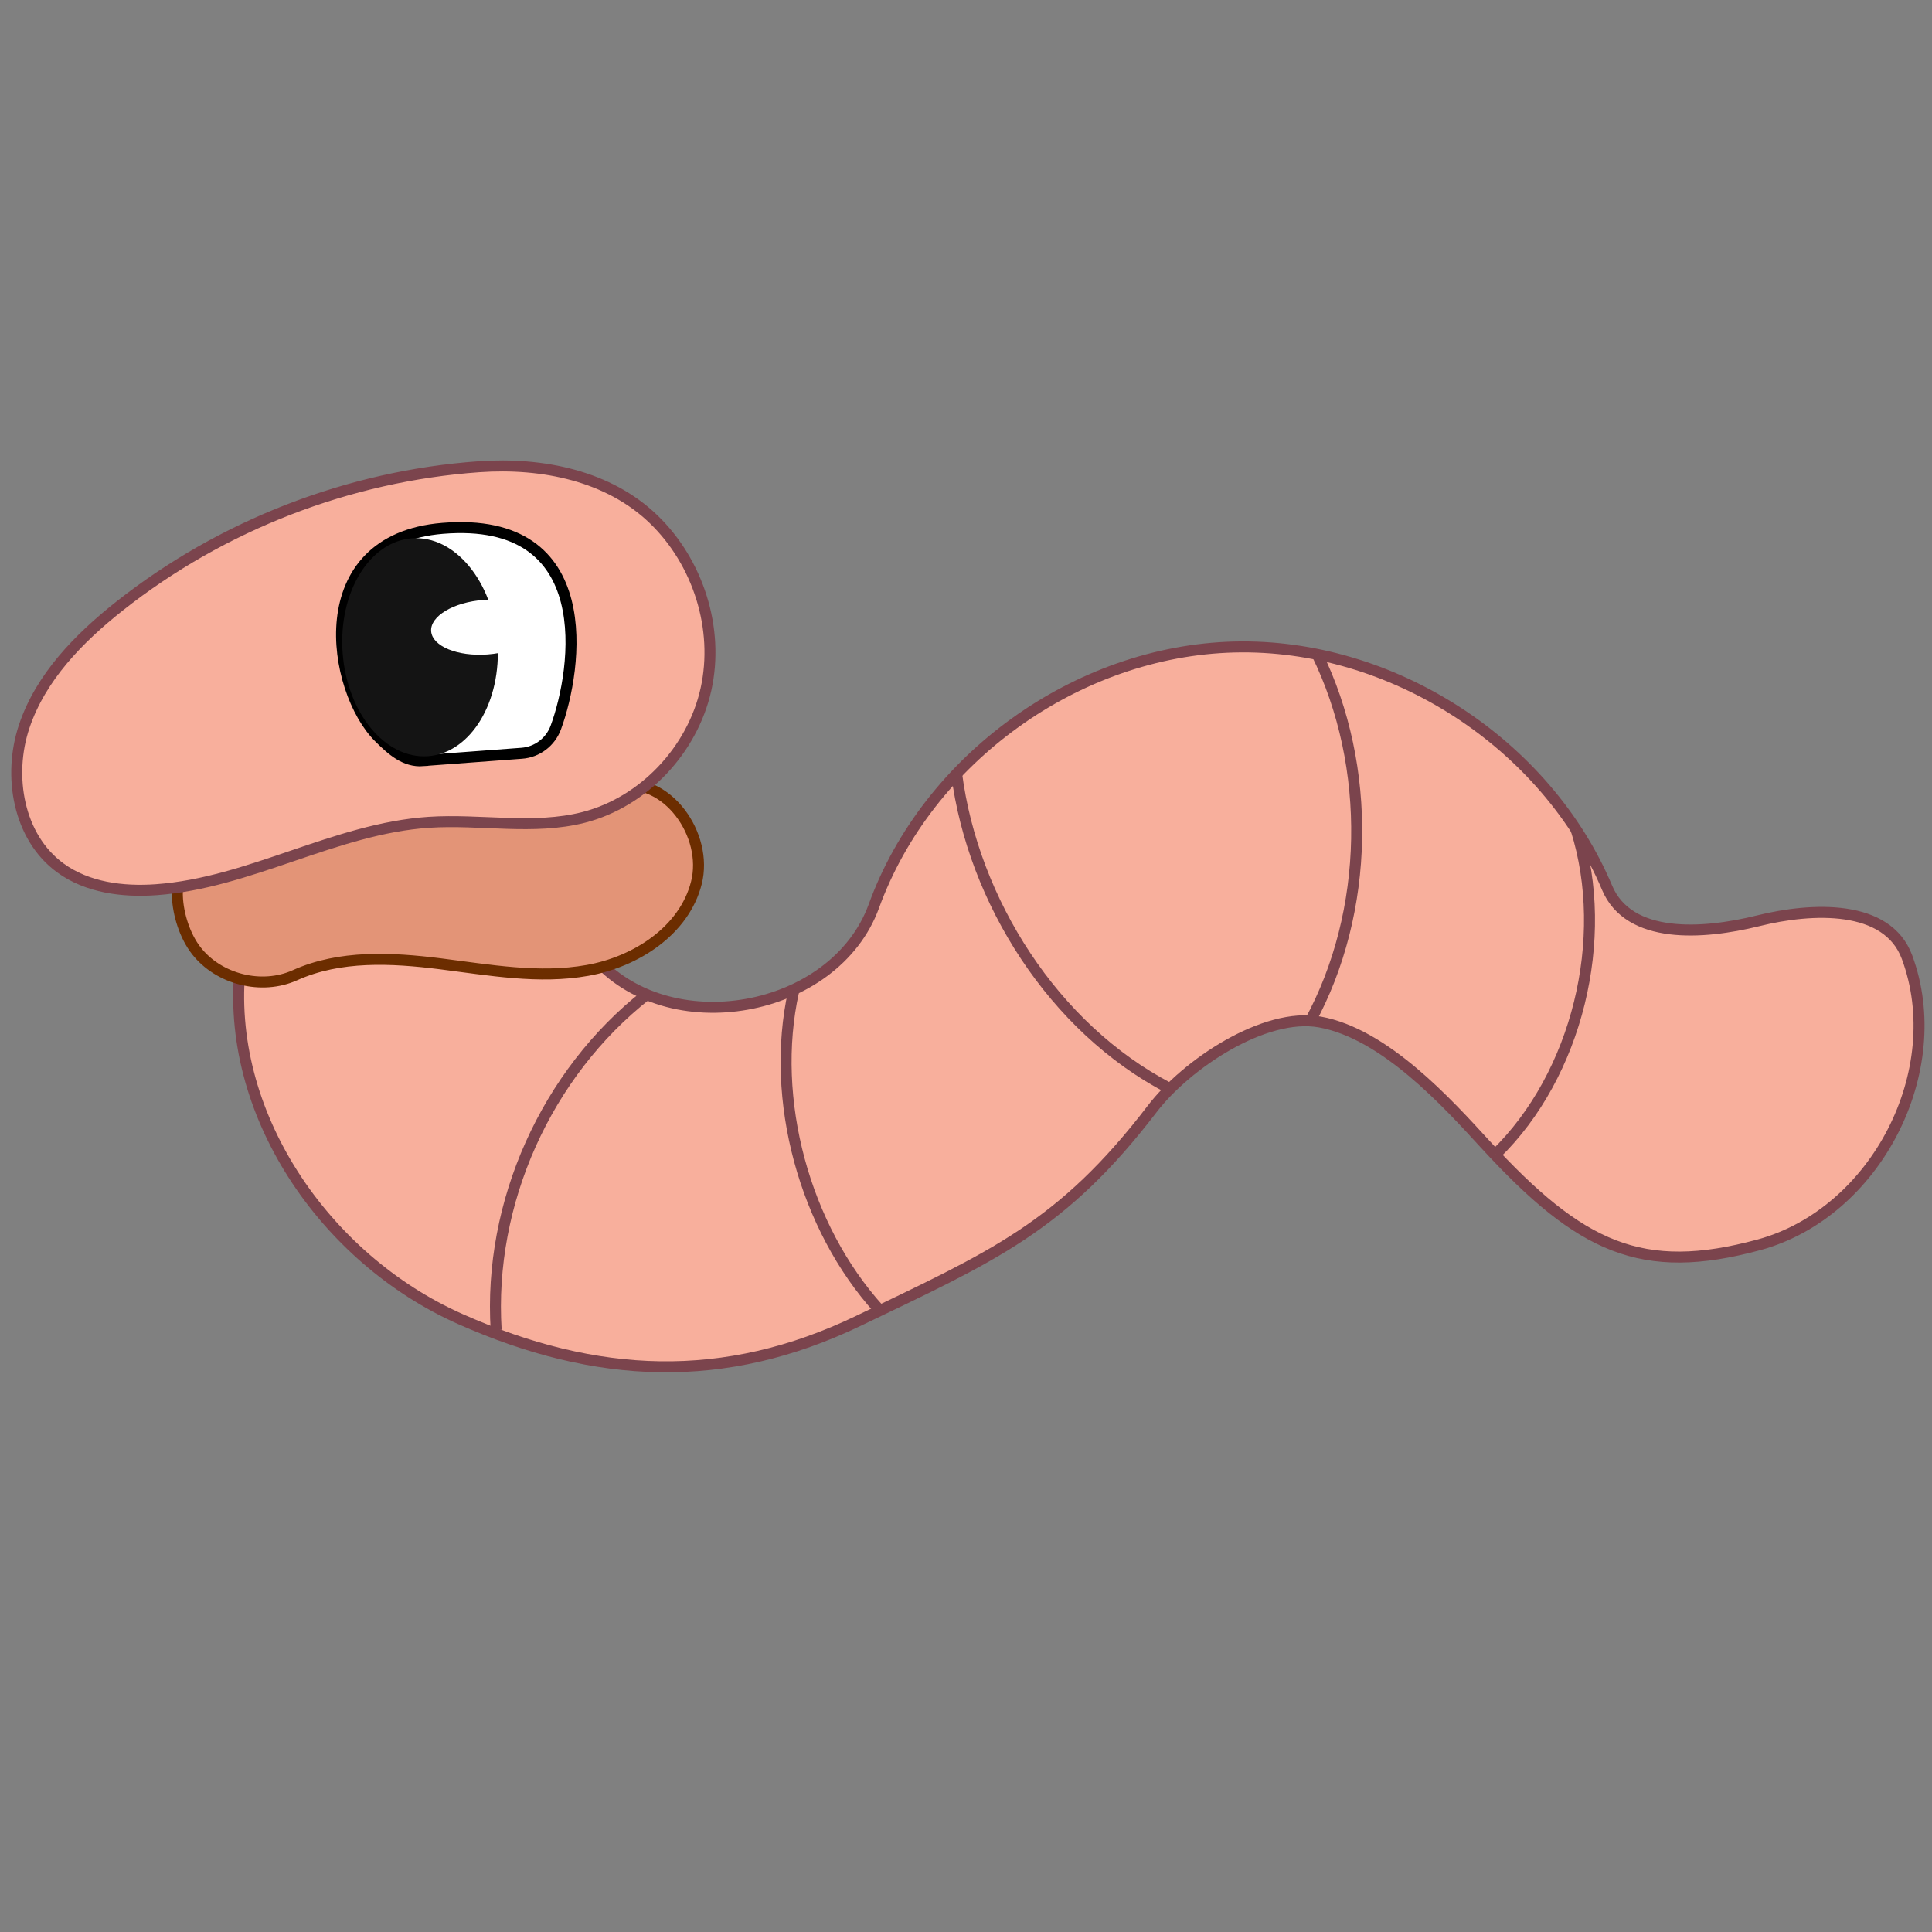 <?xml version="1.0" encoding="UTF-8"?>
<svg id="Worm" xmlns="http://www.w3.org/2000/svg" viewBox="0 0 176 176">
  <rect x="0" y="0" width="176" height="176" fill="#808080" stroke="none"/>
  <defs>
    <style>
      .cls-1, .cls-2 {
        fill: #fff;
      }

      .cls-3 {
        fill: #f8af9c;
        stroke: #7b444d;
      }

      .cls-3, .cls-2, .cls-4 {
        stroke-miterlimit: 10;
        stroke-width: 1px;
      }

      .cls-5 {
        fill: #141414;
      }

      .cls-2 {
        stroke: #000;
      }

      .cls-4 {
        fill: #e39477;
        stroke: #6c2d00;
      }
    </style>
  </defs>
  <path class="cls-3" d="m21.9,87.86c-1.49,13.47,7.64,26.8,20.03,32.3,12.39,5.5,24.05,6.04,36.26.17s18.54-8.55,26.77-19.31c3.12-4.08,10.23-8.83,15.28-7.92,5.91,1.07,11.61,7.37,15.08,11.16,8.66,9.42,14.24,12.03,24.91,9.14,10.67-2.9,17.34-15.86,13.49-26.22-1.79-4.81-8.61-4.53-13.59-3.29-4.98,1.23-11.74,1.71-13.73-3.02-5.56-13.19-19.65-22.29-33.96-21.93-14.31.36-27.93,10.14-32.83,23.6-3.58,9.83-18.83,12.53-25.57,4.53-7.82-9.29-24.61-8.43-32.13.81Z"/>
  <path class="cls-3" d="m58.89,90.62c-9.13,7.17-14.42,18.96-13.69,30.55"/>
  <path class="cls-3" d="m72.29,90.33c-2.18,9.83,1.01,21.48,7.77,28.94"/>
  <path class="cls-3" d="m87.14,70.46c1.51,11.67,8.89,23.2,19.32,28.65"/>
  <path class="cls-3" d="m119.95,59.53c5.06,10.29,4.85,23.54-.65,33.59"/>
  <path class="cls-3" d="m143.58,75.58c3.12,9.9.11,22.34-7.34,29.58"/>
  <path class="cls-4" d="m17.84,78.34c12.84-2.26,25.69-4.53,38.53-6.79,4.42-.78,8.17,4.52,7.07,8.87-1.1,4.35-5.5,7.2-9.92,7.98-4.42.79-8.94-.04-13.4-.6s-9.16-.8-13.25,1.04c-3.04,1.37-6.96.38-9-2.25s-2.51-7.81-.03-8.24Z"/>
  <path class="cls-3" d="m43.63,42.52c-11.85.84-23.42,5.32-32.74,12.69-3.72,2.94-7.19,6.49-8.69,10.98s-.54,10.07,3.29,12.87c2.46,1.8,5.7,2.21,8.74,1.99,8.53-.61,16.3-5.57,24.84-6.14,4.71-.31,9.54.72,14.11-.45,5.47-1.41,9.9-6.14,11.13-11.66s-.71-11.59-4.78-15.51-10.05-5.18-15.9-4.77Z"/>
  <path class="cls-2" d="m38.53,69.29l8.99-.67c1.41-.1,2.62-1.02,3.11-2.34,1.97-5.34,4-19.32-10.3-18.15-12.35,1-10.1,14.79-5.79,19.06,1.16,1.15,2.36,2.23,3.99,2.11Z"/>
  <ellipse class="cls-5" cx="38.26" cy="58.96" rx="7.07" ry="9.95" transform="translate(-4.26 3) rotate(-4.25)"/>
  <ellipse class="cls-1" cx="44.23" cy="57.14" rx="4.97" ry="2.49" transform="translate(-4.11 3.43) rotate(-4.25)"/>
</svg>